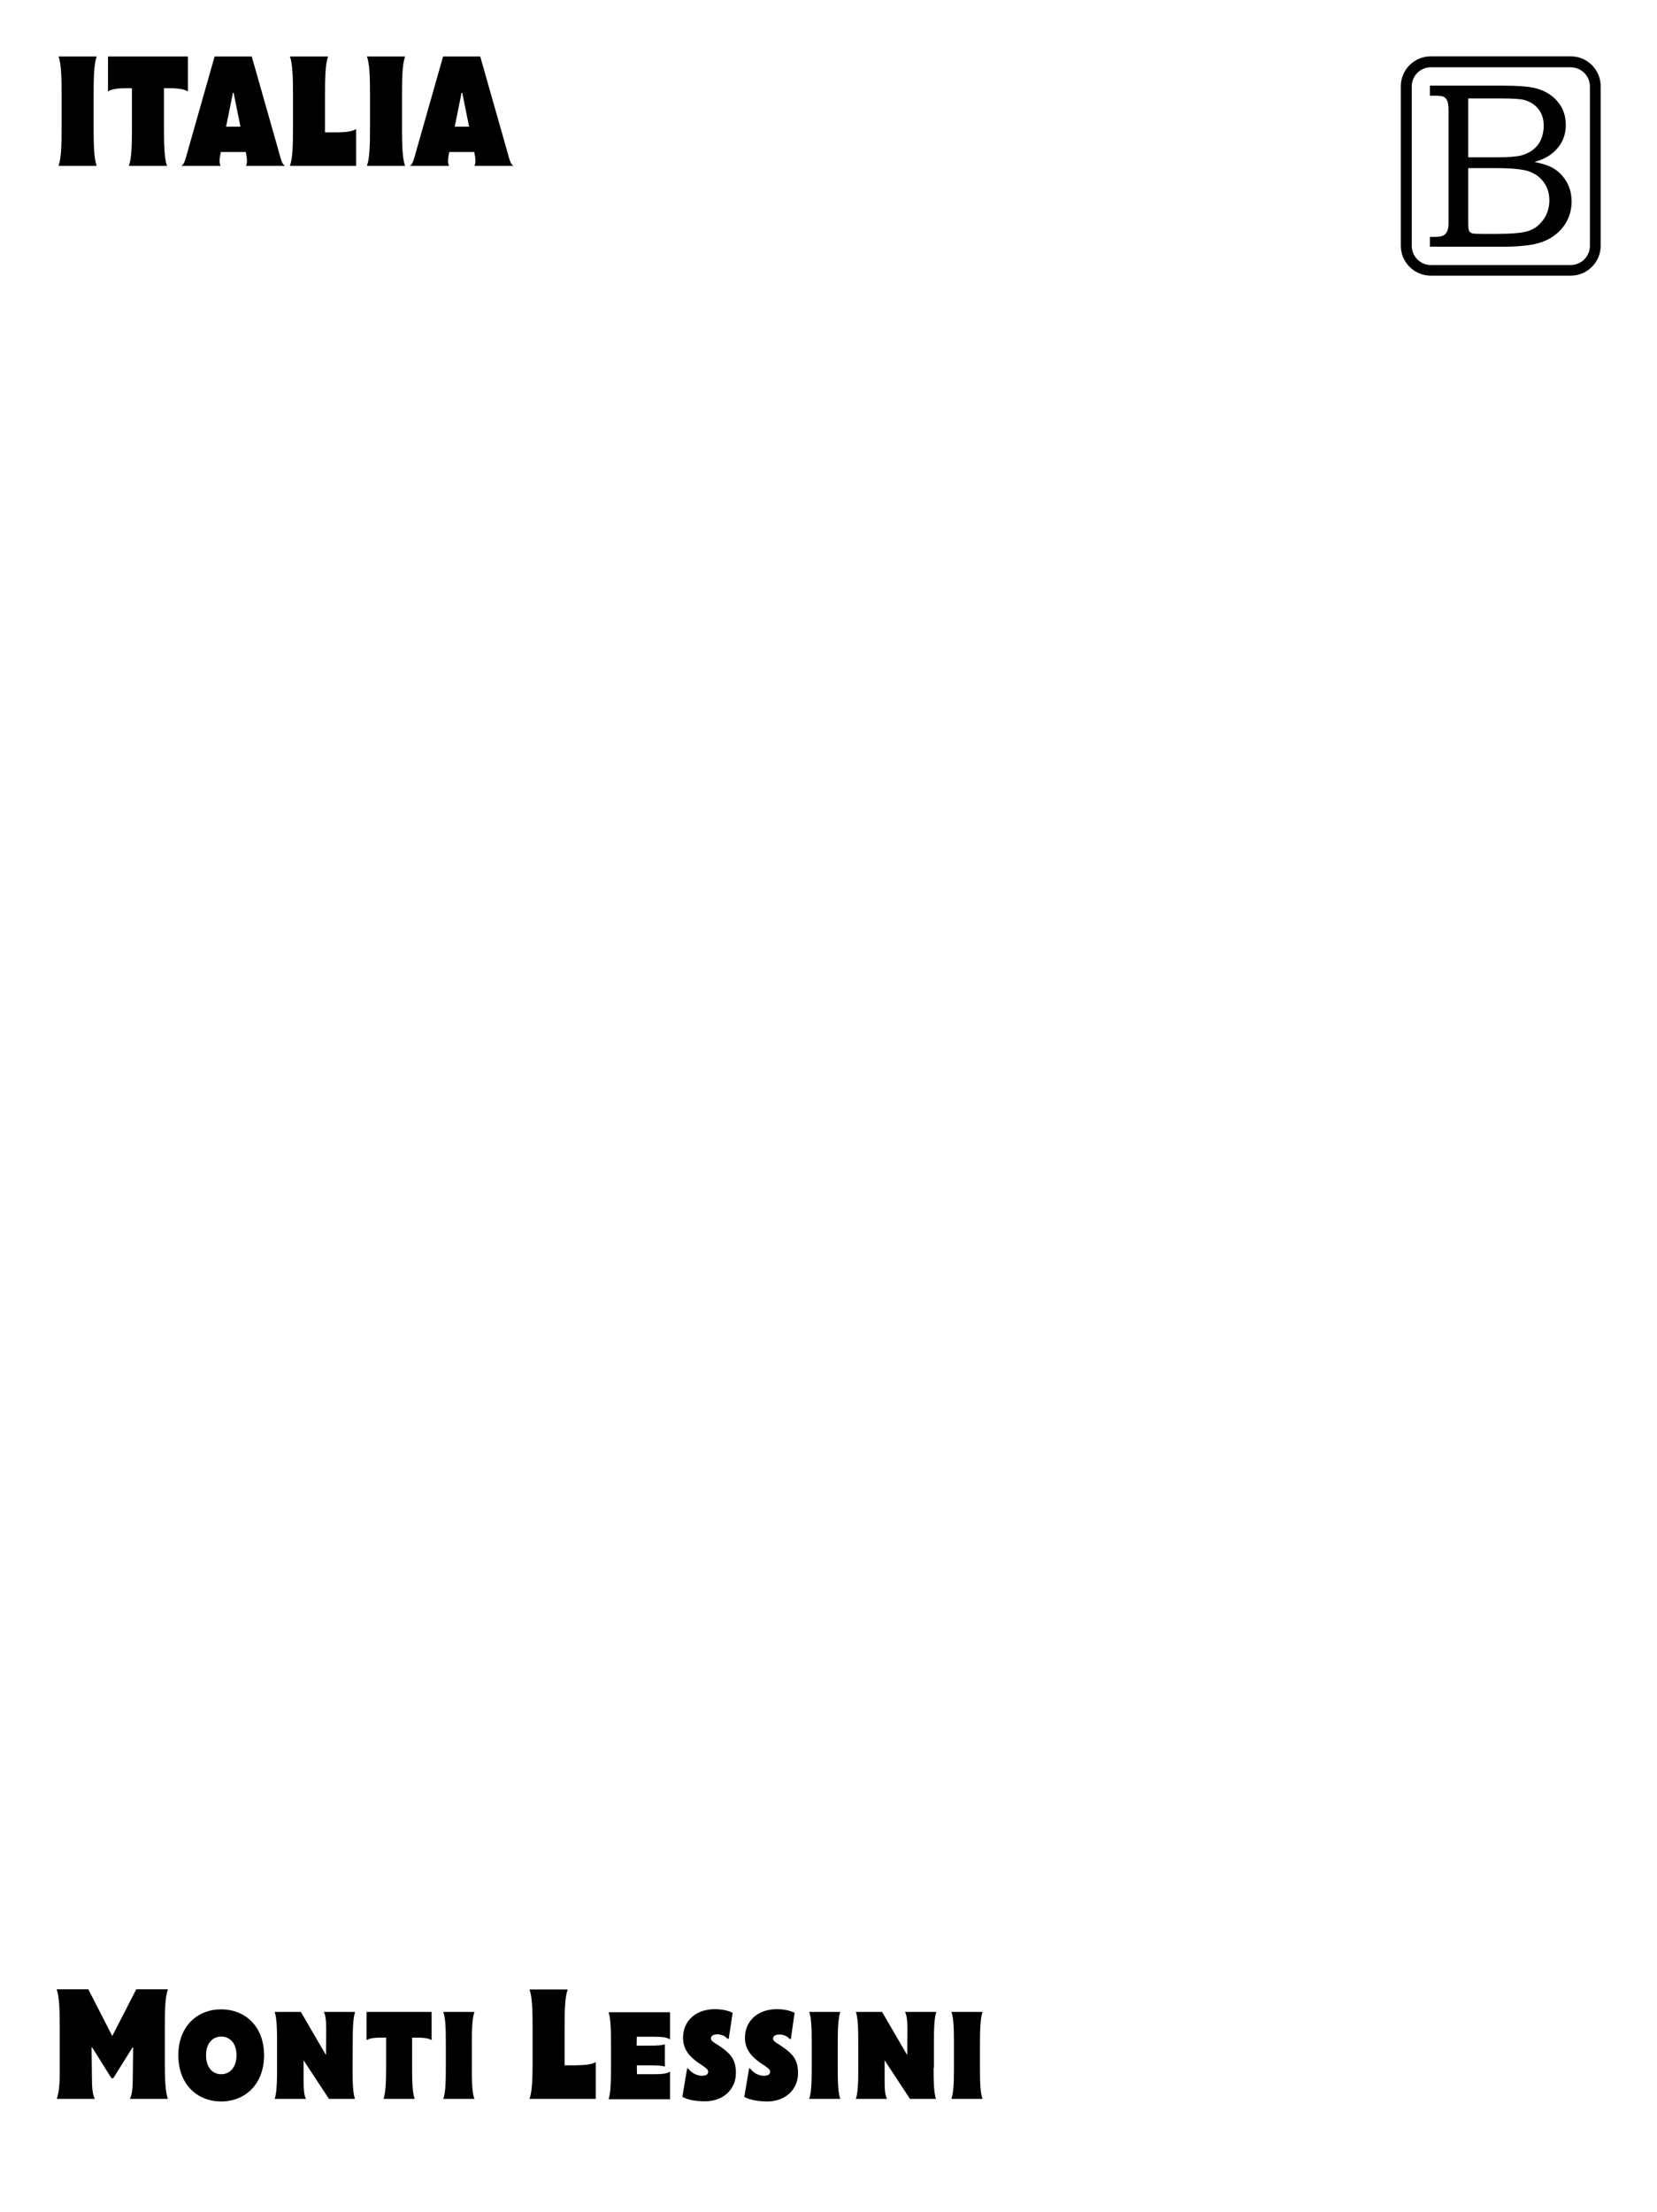 <svg xmlns="http://www.w3.org/2000/svg" xml:space="preserve" x="0" y="0" version="1.1" viewBox="0 0 968.2 1292" class="absolute -inset-0 z-5 overflow-hidden gsap:stamp/source" data-flip-id="passo-malera:stamp">
    <g>
        <path class="fill-dust" d="M906.8,97.8c-2.3-1.2-5.7-2.3-10.2-3.2c3.5-1,6.3-2.2,8.4-3.6c3.3-2.2,5.7-4.8,7.4-7.8   c1.7-3.1,2.5-6.5,2.5-10.3c0-5.3-1.6-9.8-4.8-13.6c-3.2-3.8-7.5-6.4-13-7.8c-3.7-1-10.6-1.5-20.6-1.5h-41l0,5.9h2.9   c2.6,0,4.4,0.2,5.3,0.7s1.5,1.3,2,2.4c0.5,1.1,0.7,3.2,0.7,6.3v65.2c0,3-0.7,5.2-2.2,6.5c-1.1,0.9-3,1.4-5.8,1.4h-2.9v5.7h43.2   c5.2,0,10.2-0.3,15.1-1s9.2-2.2,12.9-4.5c3.7-2.4,6.6-5.4,8.6-9c2-3.7,3-7.6,3-11.9s-1-8.3-3.1-11.8S910.3,99.7,906.8,97.8z   M857.9,57.5h18.9c7.1,0,11.7,0.3,13.9,0.9c3.4,1,6.2,2.7,8.2,5.3c2.1,2.6,3.1,5.8,3.1,9.7c0,4.5-1.2,8.3-3.4,11.2   c-2.2,2.9-5.5,5-9.7,6.2c-2.8,0.7-7.8,1.1-15.2,1.1h-15.8V57.5z M901.5,128.7c-2.5,3.3-5.5,5.4-9.1,6.4c-3.5,1-9.5,1.5-17.8,1.5   h-8.4c-3.2,0-5.2-0.1-5.9-0.3c-1-0.3-1.7-0.9-2-1.7c-0.3-0.6-0.4-2.4-0.4-5.5V98.3h0v-0.1h16.6c9.2,0,15.6,0.7,19.2,2   c3.6,1.4,6.5,3.5,8.5,6.5c2.1,3,3.1,6.4,3.1,10.3C905.3,121.5,904,125.5,901.5,128.7z"></path>
        <path class="fill-dust" d="M917.8,32.9H836c-9.6,0-17.5,7.8-17.5,17.5v93.1c0,9.6,7.8,17.5,17.5,17.5h81.8c9.7,0,17.5-7.9,17.5-17.5V50.4   C935.3,40.8,927.5,32.9,917.8,32.9z M929,143.6c0,6.2-5.1,11.2-11.2,11.2H836c-6.1,0-11.1-5.1-11.1-11.2V50.5   c0-6.2,5-11.2,11.1-11.2h81.8c6.2,0,11.2,5.1,11.2,11.2V143.6z"></path>
        <path class="fill-dust" d="M56.5,33H34.2c1.6,4.4,1.8,12.2,1.8,22.8v18.3c0,10.6-0.2,18.4-1.8,22.8h22.3c-1.6-4.4-1.8-12.2-1.8-22.8V55.8   C54.7,45.2,54.9,37.4,56.5,33z"></path>
        <path class="fill-dust" d="M97.7,51.5c6.3,0,9.7,0.5,12.1,1.9V33H63.1v20.4c2.4-1.5,5.7-1.9,12.1-1.9h1.9v22.6c0,10.6-0.2,18.4-1.8,22.8   h22.3c-1.6-4.4-1.8-12.2-1.8-22.8V51.5H97.7z"></path>
        <path class="fill-dust" d="M162.4,86.8L147.1,33h-21.7l-15.3,53.8c-1.8,6.3-2.3,9.2-4.2,10.1h23c-0.6-1.1-0.8-2.6-0.4-5.4l0.5-2.7h14.6   l0.5,2.7c0.4,2.8,0.2,4.3-0.4,5.4h22.9C164.7,96,164.2,93.1,162.4,86.8z M132.1,74l4-19.8h0.4l4,19.8H132.1z"></path>
        <path class="fill-dust" d="M189.9,77.3V55.8c0-10.6,0.2-18.4,1.8-22.8h-22.3c1.6,4.4,1.8,12.2,1.8,22.8v18.3c0,10.6-0.2,18.4-1.8,22.8   h38.7V75.4c-2.5,1.4-5.8,1.9-12.1,1.9H189.9z"></path>
        <path class="fill-dust" d="M236.7,33h-22.3c1.6,4.4,1.8,12.2,1.8,22.8v18.3c0,10.6-0.2,18.4-1.8,22.8h22.3c-1.6-4.4-1.8-12.2-1.8-22.8   V55.8C234.9,45.2,235.1,37.4,236.7,33z"></path>
        <path class="fill-dust" d="M295.9,86.8L280.6,33h-21.7l-15.3,53.8c-1.8,6.3-2.3,9.2-4.2,10.1h23c-0.6-1.1-0.8-2.6-0.4-5.4l0.5-2.7h14.6   l0.5,2.7c0.4,2.8,0.2,4.3-0.4,5.4h22.9C298.2,96,297.7,93.1,295.9,86.8z M265.7,74l4-19.8h0.4l4,19.8H265.7z"></path>
    </g>
    <g>
        <path class="fill-current" d="M98.1,1161.9H79.6L65.7,1189h-0.2l-13.9-27.1H33.1c1.6,4.4,1.8,12.2,1.8,22.8v26.6c0,6.5-0.6,11.4-1.7,14.6   h22.2c-1.3-2.6-1.7-6.2-1.7-13.2l-0.2-16.8h0.4l11.2,17.9h1.1l11.2-17.9h0.4l-0.2,16.8c0,6.9-0.4,10.6-1.7,13.2h22.2   c-1.6-4.4-1.8-12.2-1.8-22.8v-18.4C96.3,1174.1,96.5,1166.3,98.1,1161.9z"></path>
        <path class="fill-current" d="M129.2,1173.6c-13.9,0-25,9.9-25,26.8c0,17,11,27,25,27s25.1-10,25.1-27   C154.3,1183.5,143.2,1173.6,129.2,1173.6z M129.3,1211.5c-4.9,0-8.9-3.7-8.9-11.1c0-7.2,4-10.9,8.9-10.9c4.8,0,8.9,3.7,8.9,10.9   C138.2,1207.8,134,1211.5,129.3,1211.5z"></path>
        <path class="fill-current" d="M207.5,1175.1h-18.3c1.1,2.1,1.4,5.1,1.4,10.5l-0.1,13.1v1.4h-0.1l-0.8-1.3l-13.8-23.7h-15.3   c1.2,3.4,1.4,9.7,1.4,18.1v14.6c0,8.4-0.2,14.6-1.4,18.1h18.3c-1.1-2.1-1.4-5-1.4-10.5v-11.9h0.1l0.9,1.4l13.8,21h15.2   c-1.2-3.5-1.4-9.7-1.4-18.1l0.1-14.6C206.1,1184.8,206.3,1178.7,207.5,1175.1z"></path>
        <path class="fill-current" d="M214.2,1191.6c2-1.2,4.6-1.5,9.7-1.5h1.7v17.7c0,8.4-0.3,14.6-1.5,18.1h18.2c-1.3-3.4-1.5-9.7-1.5-18.1v-17.7   h1.7c5.1,0,7.8,0.3,9.7,1.5v-16.5h-38V1191.6z"></path>
        <path class="fill-current" d="M277.2,1175.1H259c1.3,3.4,1.5,9.7,1.5,18.1v14.6c0,8.4-0.2,14.6-1.5,18.1h18.2c-1.3-3.4-1.5-9.7-1.5-18.1   v-14.6C275.7,1184.8,276,1178.6,277.2,1175.1z"></path>
        <path class="fill-current" d="M329.9,1206.3v-21.5c0-10.6,0.2-18.4,1.8-22.8h-22.3c1.6,4.4,1.8,12.2,1.8,22.8v18.3c0,10.6-0.2,18.4-1.8,22.8   h38.7v-21.5c-2.4,1.4-5.8,1.8-12.1,1.9H329.9z"></path>
        <path class="fill-current" d="M357,1193.4v14.5c0,8.5-0.2,14.6-1.4,18.2h35.9V1210c-2,1.2-4.6,1.5-9.7,1.5h-9.6l-0.1-5.2h6.7   c5.1,0,8.6,0.2,9.7,0.8V1194c-1.1,0.6-4.6,0.8-9.7,0.8H372l0.1-5.2h9.6c5.1,0,7.8,0.3,9.7,1.5v0h0.1v-15.8h-35.9   C356.8,1178.7,357,1185,357,1193.4z"></path>
        <path class="fill-current" d="M423,1196.9c-4.2-3.3-7.6-4.3-7.6-6.3c0-1.5,1.4-2.4,3.7-2.4c2,0,4.4,0.7,6,2.6h0.7l2.3-15.2   c-2.5-1.2-6-2.1-10.4-2.1c-11.3,0-18.6,7-18.6,16.7c0,6,2.9,9.8,6.8,13c3.6,3,7.9,4.7,7.9,6.8c0,1.6-1.3,2.4-3.7,2.4   c-3,0-6.3-1.8-8-4.3h-0.6l-2.8,16.6c2.5,1.5,7.5,2.7,13.4,2.6c10.4,0,17.9-6.9,17.9-16.5C430,1204.4,428.1,1200.8,423,1196.9z"></path>
        <path class="fill-current" d="M459.3,1197c-4.2-3.3-7.6-4.3-7.6-6.3c0-1.5,1.4-2.4,3.7-2.4c2,0,4.4,0.7,6,2.6h0.7l2.2-15.3   c-2.5-1.2-6-2.1-10.4-2.1c-11.3,0-18.6,7-18.6,16.7c0,6,2.9,9.8,6.8,13c3.6,3,7.9,4.7,7.9,6.8c0,1.6-1.3,2.4-3.7,2.4   c-3,0-6.3-1.8-8-4.3h-0.6l-2.8,16.6c2.4,1.5,7.5,2.7,13.5,2.7c10.4,0,17.9-6.9,17.9-16.5C466.3,1204.5,464.4,1200.9,459.3,1197z"></path>
        <path class="fill-current" d="M491,1175.1h-18.2c1.3,3.4,1.5,9.7,1.5,18.1v14.6c0,8.4-0.2,14.6-1.5,18.1H491c-1.3-3.4-1.5-9.7-1.5-18.1   v-14.6C489.5,1184.8,489.8,1178.6,491,1175.1z"></path>
        <path class="fill-current" d="M545.7,1193.2c0-8.4,0.2-14.5,1.4-18.1h-18.3c1.1,2.1,1.4,5.1,1.4,10.5l-0.1,13.1v1.4H530l-0.8-1.3l-13.8-23.7   h-15.3c1.2,3.4,1.4,9.7,1.4,18.1v14.6c0,8.4-0.2,14.6-1.4,18.1h18.2c-1.1-2.1-1.4-5-1.4-10.5v-11.9h0.1l0.9,1.4l13.8,21h15.2   c-1.2-3.5-1.4-9.7-1.4-18.1h0.2V1193.2z"></path>
        <path class="fill-current" d="M572.6,1193.2c0-8.4,0.3-14.6,1.5-18.1h-18.2c1.3,3.4,1.5,9.7,1.5,18.1v14.6c0,8.4-0.2,14.6-1.5,18.1h18.2   c-1.3-3.4-1.5-9.7-1.5-18.1V1193.2z"></path>
    </g>
</svg>